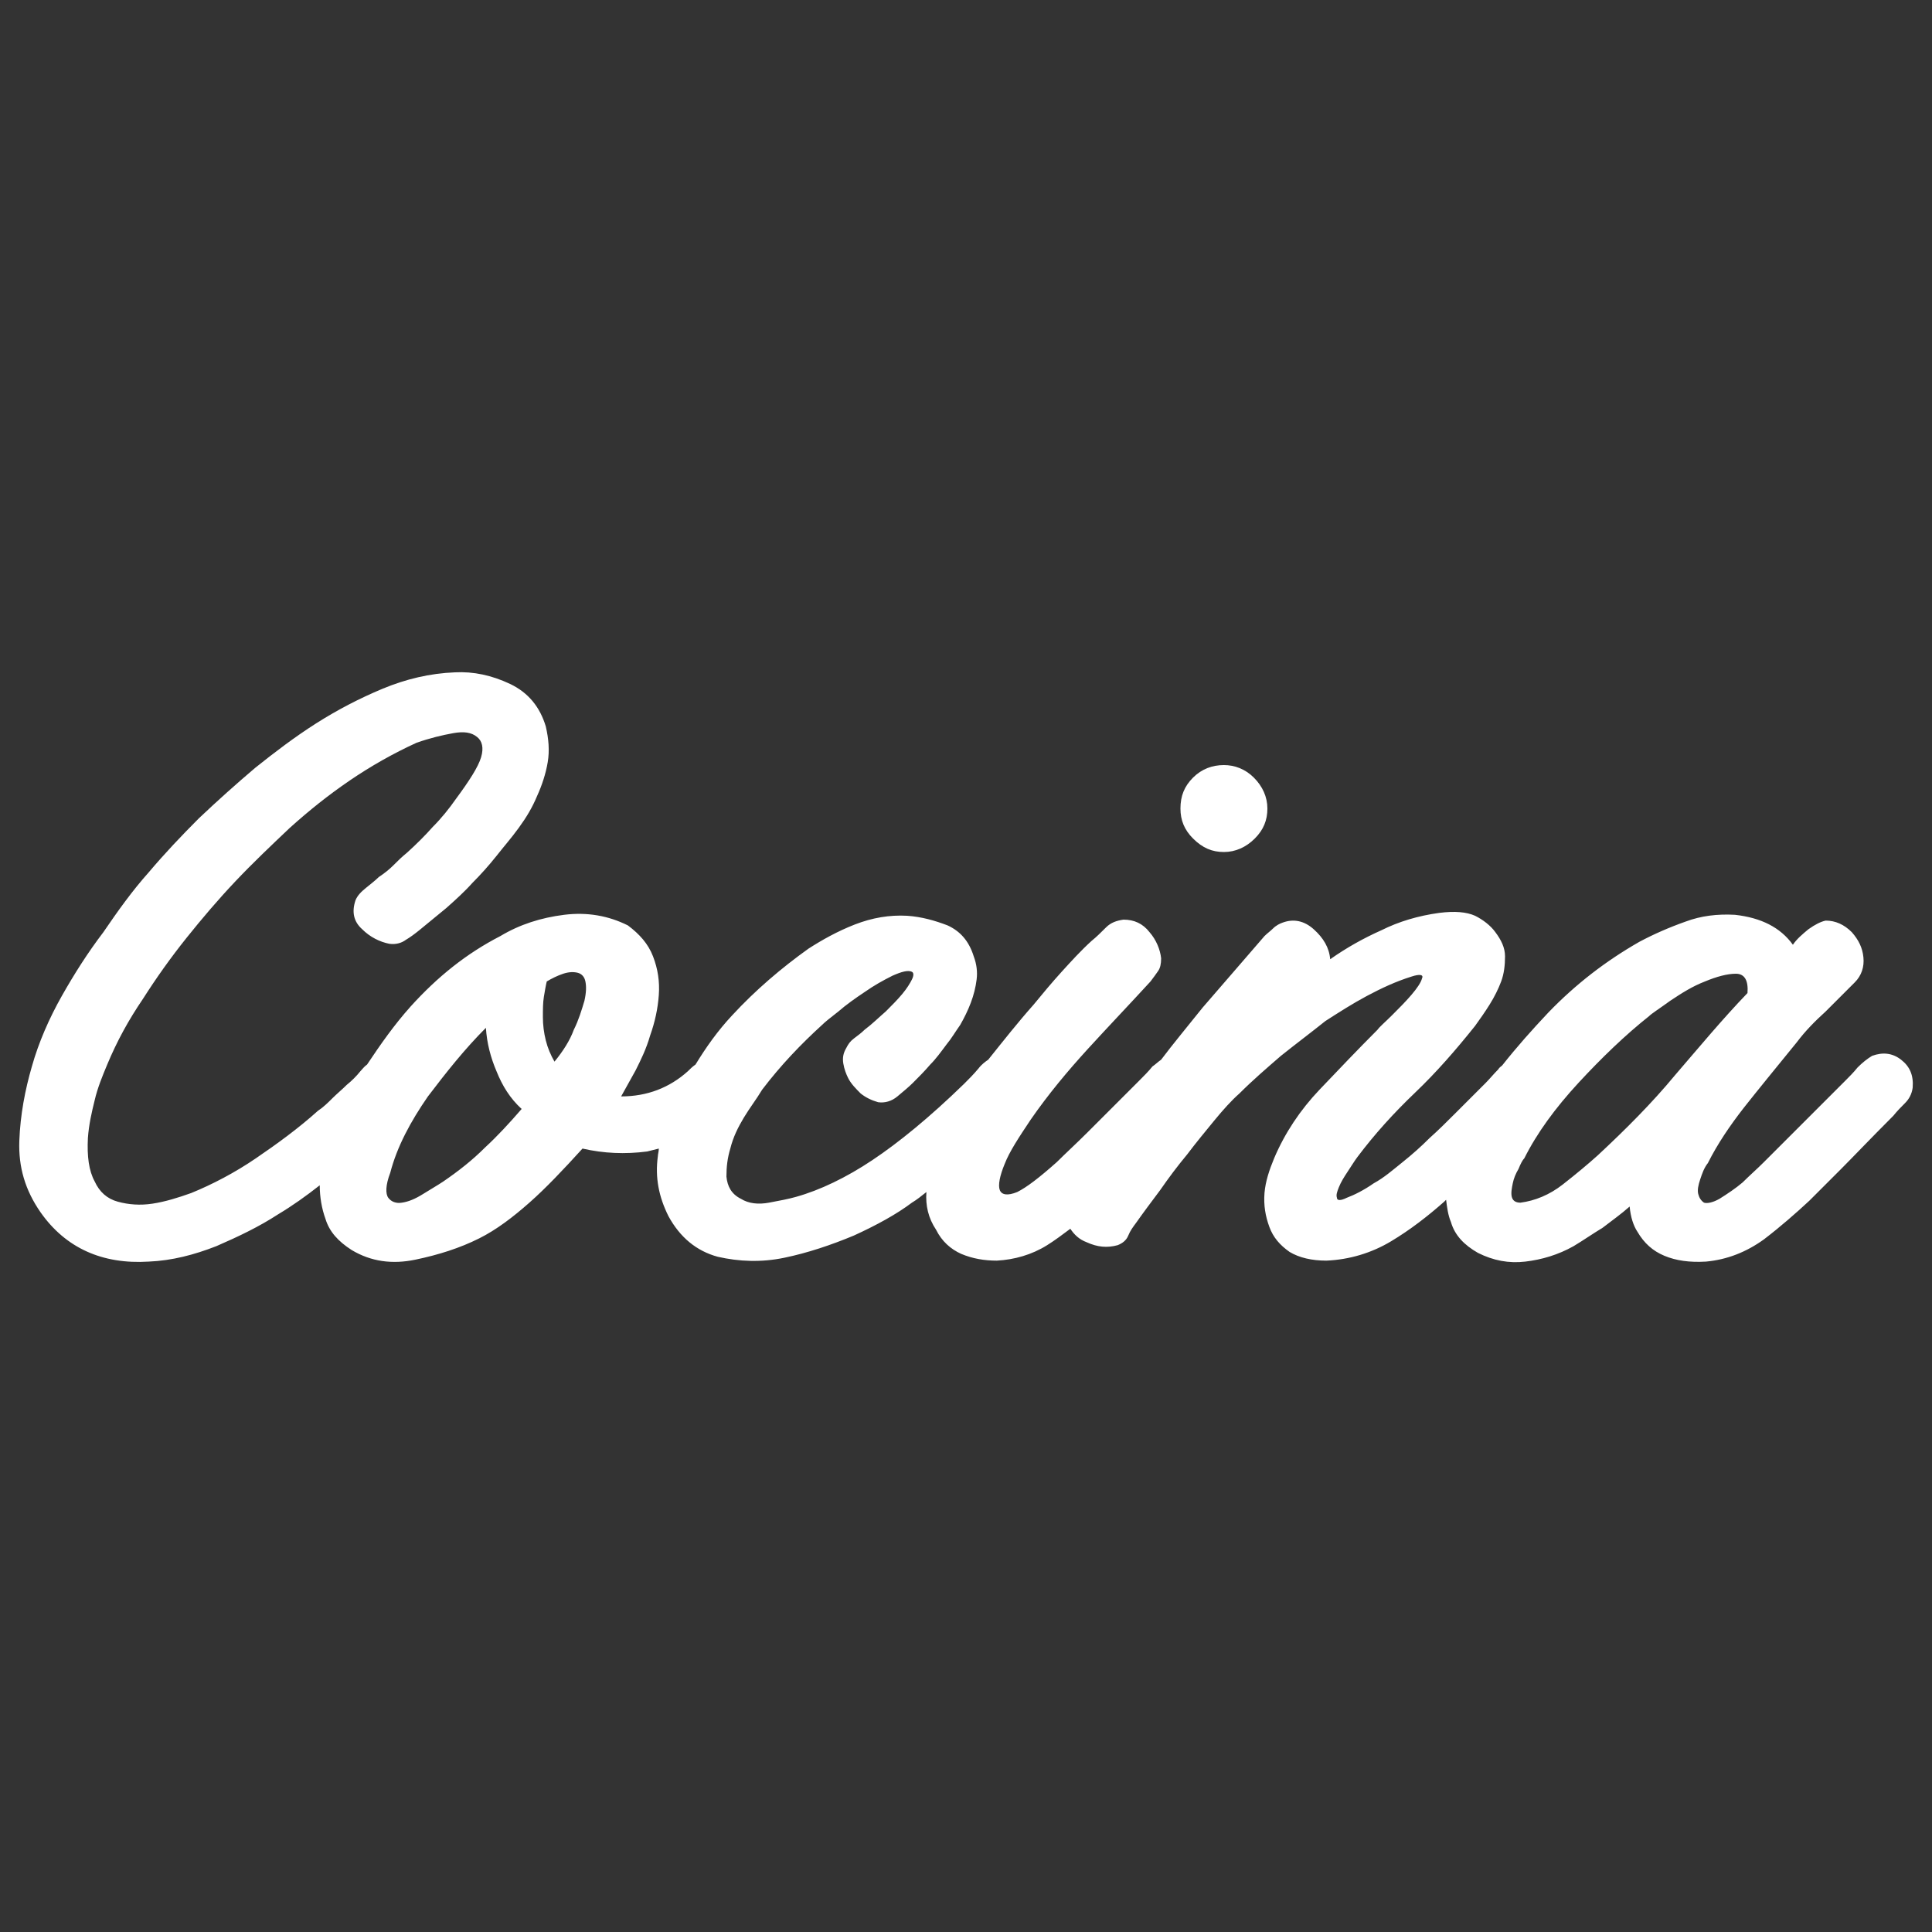 <?xml version="1.0" encoding="utf-8"?>
<!-- Generator: Adobe Illustrator 19.2.1, SVG Export Plug-In . SVG Version: 6.00 Build 0)  -->
<svg version="1.1" id="Layer_1" xmlns="http://www.w3.org/2000/svg" xmlns:xlink="http://www.w3.org/1999/xlink" x="0px" y="0px"
	 viewBox="0 0 200 200" style="enable-background:new 0 0 200 200;" xml:space="preserve">
<rect x="0" y="0" width="200" height="200" fill="#333333" stroke="none"/>
<style type="text/css">
	.st0{fill:#FFFFFF;}
</style>
<g>
	<path class="st0" d="M126.7,88.2c1.2,0,2.3-0.5,3.2-1.4s1.3-1.9,1.3-3.1c0-1.2-0.5-2.3-1.4-3.2c-0.9-0.9-2-1.3-3.1-1.3
		c-1.2,0-2.3,0.4-3.2,1.3c-0.9,0.9-1.3,1.9-1.3,3.2c0,1.2,0.4,2.2,1.3,3.1C124.5,87.8,125.5,88.2,126.7,88.2z"/>
	<path class="st0" d="M196.8,109.7c-0.9-0.7-1.9-0.8-3-0.4c-0.5,0.3-1,0.7-1.5,1.2c-0.4,0.5-0.9,1-1.3,1.4l-8.4,8.4
		c-0.7,0.7-1.5,1.4-2.2,2.1c-0.7,0.6-1.6,1.2-2.4,1.7c-0.7,0.4-1.3,0.5-1.6,0.4c-0.3-0.2-0.5-0.5-0.6-0.9s0-0.9,0.2-1.5
		c0.2-0.6,0.4-1.2,0.8-1.7c1-2,2.3-3.9,3.7-5.7c1.5-1.9,3.3-4.1,5.5-6.8c0.9-1.2,1.9-2.2,3-3.2c1-1,2-2,3-3c0.7-0.7,1-1.6,0.9-2.6
		c-0.1-1-0.5-1.8-1.2-2.6c-0.8-0.8-1.7-1.2-2.7-1.2c-0.5,0.1-1.1,0.4-1.8,0.9c-0.6,0.5-1.2,1-1.6,1.6c-1.3-1.8-3.3-2.8-6-3.1
		c-1.8-0.1-3.5,0.1-5.1,0.7c-1.7,0.6-3.3,1.3-4.8,2.1c-3.5,2-6.6,4.4-9.4,7.3c-1.7,1.8-3.3,3.6-4.8,5.5c-0.1,0.1-0.3,0.2-0.4,0.4
		c-0.5,0.5-0.9,1-1.3,1.4l-3.2,3.2c-0.8,0.8-1.7,1.7-2.6,2.5c-0.9,0.9-1.8,1.7-2.8,2.5c-1,0.8-1.9,1.6-3,2.2c-1,0.7-2,1.2-2.8,1.5
		c-0.6,0.3-1,0.3-1,0c-0.1-0.3,0-0.6,0.2-1.1c0.2-0.5,0.5-1,0.9-1.6c0.4-0.6,0.7-1.1,1-1.5c1.8-2.4,3.8-4.6,6-6.7
		c2.2-2.1,4.2-4.4,6.2-6.9c0.5-0.7,1-1.4,1.5-2.2c0.5-0.8,0.9-1.6,1.2-2.4c0.3-0.8,0.4-1.7,0.4-2.6c0-0.9-0.4-1.7-1-2.5
		c-0.5-0.7-1.3-1.3-2.1-1.7c-0.9-0.4-2.1-0.5-3.7-0.3c-2.2,0.3-4.2,0.9-6,1.8c-1.8,0.8-3.6,1.8-5.3,3c-0.1-1.2-0.7-2.2-1.7-3.1
		c-1-0.9-2.1-1.1-3.2-0.7c-0.3,0.1-0.7,0.3-1,0.6c-0.3,0.3-0.6,0.5-0.9,0.8c-2.4,2.8-4.6,5.3-6.4,7.4c-1.6,2-3.1,3.8-4.3,5.4
		c-0.3,0.2-0.6,0.5-0.9,0.7c-0.4,0.5-0.9,1-1.4,1.5c-2.4,2.4-4.2,4.2-5.3,5.3c-1.2,1.2-2.3,2.2-3.2,3.1c-1.8,1.6-3.1,2.6-4.1,3.1
		c-1,0.4-1.6,0.3-1.8-0.2c-0.2-0.5,0-1.5,0.5-2.7c0.5-1.3,1.5-2.8,2.7-4.6c1.8-2.6,3.8-5,5.9-7.3c2.1-2.3,4.3-4.6,6.5-7
		c0.3-0.4,0.6-0.8,0.8-1.1c0.2-0.3,0.3-0.7,0.3-1.3c-0.1-0.9-0.5-1.9-1.2-2.7c-0.7-0.9-1.6-1.3-2.7-1.3c-0.7,0.1-1.3,0.3-1.8,0.8
		c-0.5,0.5-1,1-1.5,1.4c-1.1,1-2.1,2.1-3.1,3.2c-1,1.1-2,2.3-2.9,3.4c-1.6,1.8-3.1,3.7-4.7,5.7c-0.3,0.2-0.7,0.5-1,0.9
		c-0.5,0.6-1,1.1-1.5,1.6c-3.6,3.5-6.8,6.1-9.5,7.9s-5.4,3.1-7.9,3.8c-0.7,0.2-1.7,0.4-2.8,0.6c-1.1,0.2-2.1,0.1-2.9-0.4
		c-1-0.5-1.4-1.3-1.5-2.3c0-1,0.1-1.9,0.4-2.9c0.3-1.2,0.8-2.2,1.4-3.2c0.6-1,1.3-1.9,1.9-2.9c1.9-2.5,4-4.7,6.2-6.7
		c0.3-0.3,0.8-0.7,1.7-1.4c0.8-0.7,1.8-1.4,2.7-2c1-0.7,1.9-1.2,2.9-1.7c0.9-0.4,1.6-0.6,2-0.4c0.2,0.1,0.2,0.4,0,0.8
		c-0.2,0.4-0.5,0.9-1,1.5c-0.5,0.6-1.1,1.2-1.7,1.8c-0.7,0.6-1.4,1.3-2.2,1.9c-0.3,0.3-0.7,0.6-1.1,0.9c-0.4,0.3-0.6,0.6-0.8,1
		c-0.3,0.5-0.4,1-0.3,1.6c0.1,0.6,0.3,1.1,0.5,1.5c0.3,0.6,0.8,1.1,1.3,1.6c0.5,0.4,1.1,0.7,1.8,0.9c0.7,0.1,1.4-0.1,2-0.6
		c0.6-0.5,1.2-1,1.6-1.4c0.6-0.6,1.2-1.2,1.8-1.9c0.6-0.6,1.1-1.3,1.7-2.1c0.5-0.6,0.9-1.3,1.4-2c0.4-0.7,0.8-1.5,1.1-2.3
		c0.3-0.8,0.5-1.6,0.6-2.4c0.1-0.8,0-1.6-0.3-2.4c-0.5-1.6-1.4-2.6-2.7-3.2c-1.3-0.5-2.7-0.9-4.2-1c-1.8-0.1-3.6,0.2-5.4,0.9
		c-1.8,0.7-3.4,1.6-4.8,2.5c-2.8,2-5.5,4.3-7.9,6.9c-1.5,1.6-2.7,3.3-3.8,5.1c-0.3,0.2-0.6,0.5-0.8,0.7c-1.9,1.7-4.2,2.6-6.9,2.6
		l1.5-2.7c0.5-1,1.1-2.2,1.5-3.6c0.5-1.4,0.8-2.8,0.9-4.2c0.1-1.4-0.1-2.7-0.6-4c-0.5-1.3-1.4-2.3-2.6-3.2c-2-1-4.2-1.4-6.6-1.1
		c-2.4,0.3-4.6,1-6.6,2.2c-3.5,1.8-6.5,4.2-9.3,7.3c-1.7,1.9-3.1,3.9-4.5,6c-0.3,0.2-0.5,0.5-0.7,0.7c-0.4,0.5-0.9,1-1.4,1.4
		c-0.5,0.5-1,0.9-1.5,1.4c-0.4,0.4-0.9,0.9-1.5,1.3c-2,1.8-4.2,3.4-6.4,4.9c-2.2,1.5-4.5,2.7-6.7,3.6c-1.4,0.5-2.7,0.9-4,1.1
		s-2.5,0.1-3.6-0.2c-1.1-0.3-1.9-1-2.4-2.1c-0.6-1.1-0.8-2.6-0.7-4.5c0.1-1.4,0.4-2.7,0.7-3.9c0.3-1.3,0.8-2.5,1.3-3.7
		c1-2.4,2.2-4.6,3.7-6.8c1.4-2.2,2.9-4.3,4.5-6.3c1.6-2,3.3-4,5.1-5.9c1.8-1.9,3.7-3.7,5.6-5.5c2-1.8,4-3.4,6.2-4.9
		c2.2-1.5,4.5-2.8,6.9-3.9c1.4-0.5,2.7-0.8,3.8-1c1.1-0.2,1.9-0.1,2.5,0.4c0.5,0.4,0.7,1.1,0.4,2.1c-0.3,1-1.2,2.4-2.6,4.3
		c-0.7,1-1.5,2-2.4,2.9c-0.8,0.9-1.7,1.8-2.7,2.7c-0.5,0.4-0.9,0.8-1.4,1.3c-0.4,0.4-0.9,0.8-1.5,1.2c-0.3,0.3-0.8,0.7-1.3,1.1
		c-0.5,0.4-0.9,0.8-1.1,1.3c-0.4,1.2-0.2,2.2,0.7,3c0.8,0.8,1.8,1.3,2.8,1.5c0.7,0.1,1.3-0.1,1.7-0.4c0.5-0.3,0.9-0.6,1.4-1l2.8-2.3
		c0.9-0.8,1.9-1.7,2.7-2.6c0.9-0.9,1.7-1.8,2.5-2.8c0.7-0.9,1.5-1.8,2.3-2.9c0.8-1.1,1.4-2.1,1.9-3.3c0.5-1.1,0.9-2.3,1.1-3.5
		c0.2-1.2,0.1-2.4-0.2-3.7c-0.6-2-1.8-3.5-3.7-4.4c-1.9-0.9-3.8-1.3-5.7-1.2c-2.6,0.1-5.1,0.7-7.5,1.7c-2.4,1-4.7,2.2-6.9,3.6
		c-2.2,1.4-4.3,3-6.3,4.6c-2,1.7-3.9,3.4-5.8,5.2c-1.8,1.8-3.6,3.7-5.2,5.6c-1.7,1.9-3.2,4-4.7,6.2c-1.6,2.1-3,4.3-4.3,6.6
		c-1.3,2.3-2.4,4.8-3.1,7.3c-0.7,2.4-1.2,5-1.3,7.7c-0.1,2.7,0.6,5.1,2.2,7.4c2.6,3.7,6.4,5.4,11.2,5.1c2.4-0.1,4.7-0.7,7-1.6
		c2.3-1,4.4-2,6.4-3.3c1.5-0.9,2.9-1.9,4.3-3c0,1.2,0.2,2.4,0.6,3.5c0.4,1.3,1.3,2.3,2.7,3.2c2,1.2,4.2,1.5,6.6,1
		c2.4-0.5,4.6-1.2,6.6-2.2c1.8-0.9,3.5-2.2,5.2-3.7c1.7-1.5,3.5-3.4,5.5-5.6c2.2,0.5,4.4,0.6,6.7,0.3c0.4-0.1,0.8-0.2,1.2-0.3
		c0,0.3-0.1,0.6-0.1,0.8c-0.3,2.2,0.1,4.2,1.1,6.2c1.2,2.2,2.9,3.6,5.1,4.2c2.2,0.5,4.5,0.6,6.9,0.1c2.4-0.5,4.8-1.3,7.2-2.3
		c2.4-1.1,4.4-2.2,6-3.4c0.5-0.3,1-0.7,1.5-1.1c-0.1,1.4,0.2,2.7,1,3.9c0.6,1.2,1.5,2,2.6,2.5c1.2,0.5,2.4,0.7,3.7,0.7
		c1.8-0.1,3.6-0.6,5.2-1.6c0.8-0.5,1.6-1.1,2.4-1.7c0.4,0.6,0.9,1.1,1.7,1.4c1.1,0.5,2.1,0.6,3.2,0.3c0.5-0.2,0.9-0.5,1.1-1
		c0.2-0.5,0.5-0.9,0.8-1.3c0.7-1,1.6-2.2,2.5-3.4c0.9-1.3,1.8-2.5,2.8-3.7c0.9-1.2,1.9-2.4,2.8-3.5c0.9-1.1,1.8-2.1,2.6-2.8
		c1.4-1.4,2.8-2.6,4.3-3.9c1.5-1.2,3.1-2.4,4.6-3.6c1.4-0.9,2.8-1.8,4.3-2.6c1.5-0.8,3-1.5,4.6-2c0.9-0.3,1.3-0.2,1.1,0.2
		c-0.1,0.4-0.5,1-1.1,1.7c-0.6,0.7-1.3,1.4-2,2.1c-0.7,0.7-1.3,1.2-1.5,1.5c-2,2-4,4.1-6,6.2c-2,2.1-3.6,4.5-4.7,7.1
		c-0.5,1.2-0.9,2.4-1,3.6c-0.1,1.3,0.1,2.4,0.5,3.5c0.4,1.1,1.1,1.9,2.1,2.6c1,0.6,2.3,0.9,3.8,0.9c2.4-0.1,4.7-0.8,6.7-2
		c2-1.2,3.8-2.6,5.5-4.1c0.1-0.1,0.1-0.1,0.2-0.2c0.1,0.8,0.2,1.6,0.5,2.3c0.4,1.4,1.4,2.4,2.8,3.2c1.6,0.8,3.2,1.1,4.9,0.9
		c1.7-0.2,3.4-0.7,5-1.6c1-0.6,2-1.3,3-1.9c0.9-0.7,1.9-1.4,2.8-2.2c0.1,1.1,0.4,2,0.8,2.6c0.7,1.2,1.6,2,2.8,2.5
		c1.2,0.5,2.6,0.7,4.3,0.6c2.2-0.2,4.2-1,6-2.3c1.7-1.3,3.3-2.7,4.7-4c0.9-0.9,2-2,3.3-3.3c1.2-1.2,3-3.1,5.4-5.5
		c0.4-0.5,0.8-0.9,1.2-1.3s0.7-0.9,0.8-1.6C198.1,111.3,197.7,110.4,196.8,109.7z M50.2,118.8c-1.3,1.3-2.7,2.4-4.3,3.5
		c-0.6,0.4-1.3,0.8-2.1,1.3c-0.8,0.5-1.5,0.8-2.2,0.9c-0.6,0.1-1.1-0.1-1.4-0.5s-0.3-1.3,0.2-2.6c0.7-2.7,2.1-5.3,3.9-7.9
		c1.9-2.5,3.8-4.9,6-7.1c0.1,1.6,0.5,3.1,1.1,4.5c0.6,1.5,1.4,2.8,2.6,3.9C52.7,116.3,51.5,117.6,50.2,118.8z M60.5,103.6
		c-0.3,1-0.6,2-1.1,3c-0.4,1.1-1.1,2.2-2,3.3c-0.4-0.7-0.7-1.4-0.9-2.2c-0.2-0.8-0.3-1.6-0.3-2.4c0-0.8,0-1.5,0.1-2.1
		c0.1-0.6,0.2-1.2,0.3-1.6c0.5-0.3,1.1-0.6,1.7-0.8c0.6-0.2,1.1-0.2,1.5-0.1c0.4,0.1,0.7,0.4,0.8,0.9
		C60.7,102.1,60.7,102.7,60.5,103.6z M173.4,111.3c-2.4,2.9-5.1,5.6-8,8.3c-1,0.9-2.2,1.9-3.6,3c-1.4,1.1-2.9,1.7-4.4,1.9
		c-0.5,0-0.8-0.2-0.9-0.6c-0.1-0.4,0-0.9,0.1-1.4c0.1-0.5,0.3-1,0.6-1.5c0.2-0.5,0.4-0.9,0.6-1.1c1.3-2.6,3.2-5.2,5.6-7.8
		c2.4-2.6,4.9-5,7.3-6.9c0.3-0.3,1.1-0.8,2.2-1.6c1.2-0.8,2.3-1.5,3.6-2c1.2-0.5,2.3-0.8,3.2-0.8s1.3,0.7,1.2,2
		C178.3,105.5,175.9,108.4,173.4,111.3z"/>
</g>
</svg>
